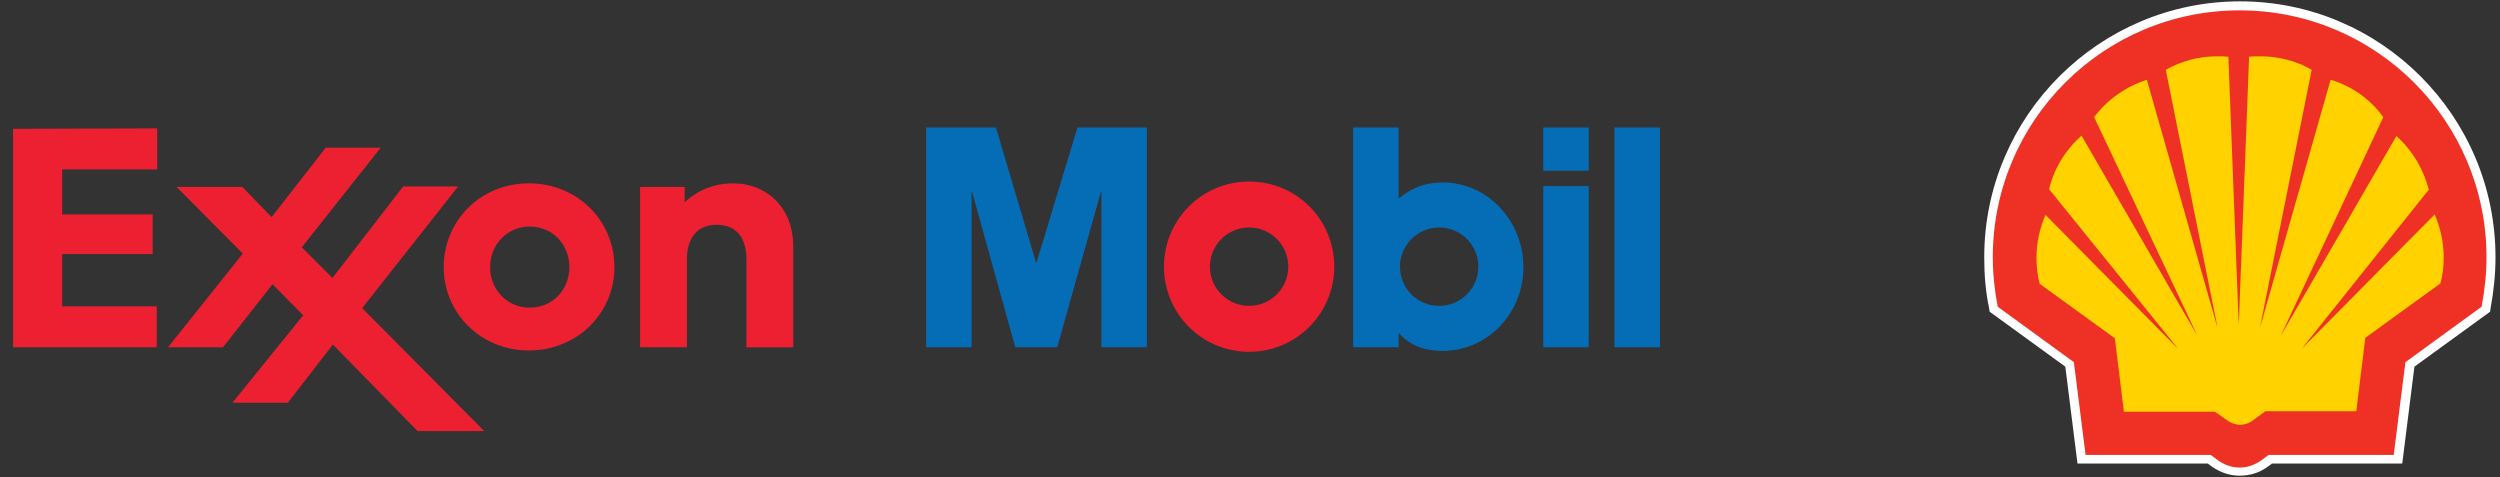 <?xml version="1.0" encoding="utf-8"?>
<!-- Generator: Adobe Illustrator 26.2.1, SVG Export Plug-In . SVG Version: 6.00 Build 0)  -->
<svg version="1.1" id="Layer_1" xmlns="http://www.w3.org/2000/svg" xmlns:xlink="http://www.w3.org/1999/xlink" x="0px" y="0px"
	 viewBox="0 0 555 106" style="enable-background:new 0 0 555 106;" xml:space="preserve">
<rect x="0" y="0" width="555" height="106" fill="#333333" stroke="none"/>
<style type="text/css">
	.st0{fill:#FFFFFF;}
	.st1{fill:#EE3124;}
	.st2{fill:#FFD200;stroke:#EE3124;stroke-width:0;stroke-miterlimit:40;}
	.st3{fill:#EC1E2F;}
	.st4{fill:#056CB6;}
	.st5{fill:#EC2030;}
</style>
<g>
	<g>
		<path class="st0" d="M497.2,105.6c-2.2,0-4.2-0.7-6-1.9l-1.1-0.8h-28.9l-2.7-21.5l-16.8-12.2l-0.1-0.7c-0.8-3.7-1.1-7.5-1.1-11.4
			c0-31.3,25.5-56.8,56.8-56.8S554,25.8,554,57.1c0,3.8-0.4,7.6-1.1,11.4l-0.1,0.7l-16.8,12.2l-2.7,21.5h-28.9l-1.1,0.8
			C501.5,105,499.4,105.6,497.2,105.6z M464.7,99.1h26.8l2.1,1.5c2.2,1.6,5.2,1.6,7.4,0l2.1-1.5h26.8l2.5-19.8L549.2,67
			c0.6-3.2,0.9-6.6,0.9-9.9c0-29.2-23.7-52.9-52.9-52.9c-29.2,0-52.9,23.7-52.9,52.9c0,3.3,0.3,6.6,0.9,9.9l16.9,12.3L464.7,99.1z"
			/>
	</g>
	<g>
		<path class="st1" d="M490.8,101H463l-2.6-20.6l-16.9-12.3c-0.7-3.6-1.1-7.3-1.1-11c0-30.3,24.6-54.8,54.8-54.8
			c30.3,0,54.8,24.6,54.8,54.8c0,3.7-0.4,7.4-1.1,11l-16.9,12.3l-2.6,20.6h-27.8l-1.6,1.2c-1.4,1-3.1,1.6-4.8,1.6
			c-1.7,0-3.4-0.6-4.8-1.6L490.8,101z"/>
	</g>
	<g>
		<path class="st2" d="M491.7,91.4h-20.2l-2-16.3l-16.7-12.1c-0.5-1.9-0.7-3.9-0.7-5.8c0-3.3,0.7-6.5,2-9.5l29.5,29.8L454.9,42
			c1.1-4.6,3.6-8.7,7.2-11.9l25.7,44.4L464.9,26c2.9-3.9,7.1-6.8,11.7-8.3l15.7,55.1l-11.5-57.3c3.5-2,7.4-3,11.4-3
			c0.8,0,1.7,0,2.5,0.1l2.3,59.6l2.3-59.6c0.8-0.1,1.7-0.1,2.5-0.1c4,0,8,1,11.4,3l-11.5,57.3l15.7-55.1c4.7,1.4,8.8,4.3,11.7,8.3
			l-22.8,48.6l25.7-44.4c3.5,3.1,6,7.3,7.2,11.9L511,77.4l29.5-29.8c1.3,3,2,6.2,2,9.5c0,2-0.2,3.9-0.7,5.8L525.1,75l-2,16.3h-20.2
			l-3,2.2c-0.7,0.5-1.7,0.8-2.6,0.8c-0.9,0-1.8-0.3-2.6-0.8L491.7,91.4z"/>
	</g>
</g>
<g>
	<g>
		<path class="st3" d="M277.3,67.9c4.8,0,8.7-3.9,8.7-8.7c0-4.8-3.9-8.7-8.7-8.7c-4.8,0-8.7,3.9-8.7,8.7
			C268.6,64,272.5,67.9,277.3,67.9L277.3,67.9z M258.4,59.2c0-10.4,8.4-18.9,18.9-18.9s18.9,8.4,18.9,18.9
			c0,10.4-8.4,18.9-18.9,18.9S258.4,69.6,258.4,59.2"/>
		<path class="st4" d="M310.8,59.2c0-4.8,3.9-8.7,8.7-8.7s8.7,3.9,8.7,8.7c0,4.8-3.9,8.7-8.7,8.7C314.6,67.9,310.8,64,310.8,59.2
			L310.8,59.2z M300.4,77.1h10.1v-3.2c2.6,2.9,5.9,4,9.7,4c10.3,0,18-8.6,18-18.6c0-10-7.7-18.8-18-18.8c-3.7,0-6.9,1.2-9.7,3.6
			V28.3h-10.1V77.1 M358.4,77.1h10.1V28.3h-10.1V77.1L358.4,77.1z M342.6,77.1h10.1V41.3h-10.1V77.1L342.6,77.1L342.6,77.1z
			 M342.6,37.9h10.1v-9.6h-10.1V37.9L342.6,37.9L342.6,37.9z M205.3,28.3h15.8l8.9,30h0.1l9.1-30h15.4v48.8h-10.1V42.6h-0.1
			l-9.7,34.5h-9.3l-9.6-34.5h-0.1v34.5h-10.1V28.3"/>
	</g>
	<g>
		<path class="st5" d="M142.2,41.5h9.8v3.4c1-0.9,4.5-4.2,10.8-4.2c7.4,0,13.3,5.4,13.3,14v22.4h-10.4V57.5c0-4.8-2.3-7.6-6.6-7.6
			c-4.1,0-6.6,2.7-6.6,7.6v19.6h-10.4V41.5 M98.5,59.3c0-10.3,8.2-18.6,18.9-18.6c10.8,0,19,8.3,19,18.6c0,10.2-8.2,18.5-19,18.5
			C106.7,77.8,98.5,69.5,98.5,59.3 M108.8,59.3c0,4.9,3.7,9,8.8,9c5.1,0,8.8-4,8.8-9c0-5-3.7-9-8.8-9
			C112.5,50.3,108.8,54.4,108.8,59.3 M37.3,77.1h12.2l11-14l6.8,6.9L51.6,89.4h12.3l10-12.9l18.8,19.2h14.8L80.4,68.4l21.3-27H89.5
			L73.8,61.7L67,54.9l17.5-22.1H72.3l-12,15.4l-6.5-6.7H39.2l14.7,14.8L37.3,77.1 M2.9,28.6v48.5h31.9V68H13.8V56.4h20.1v-8.8H13.8
			v-10h21.1v-9.1L2.9,28.6"/>
	</g>
</g>
</svg>
